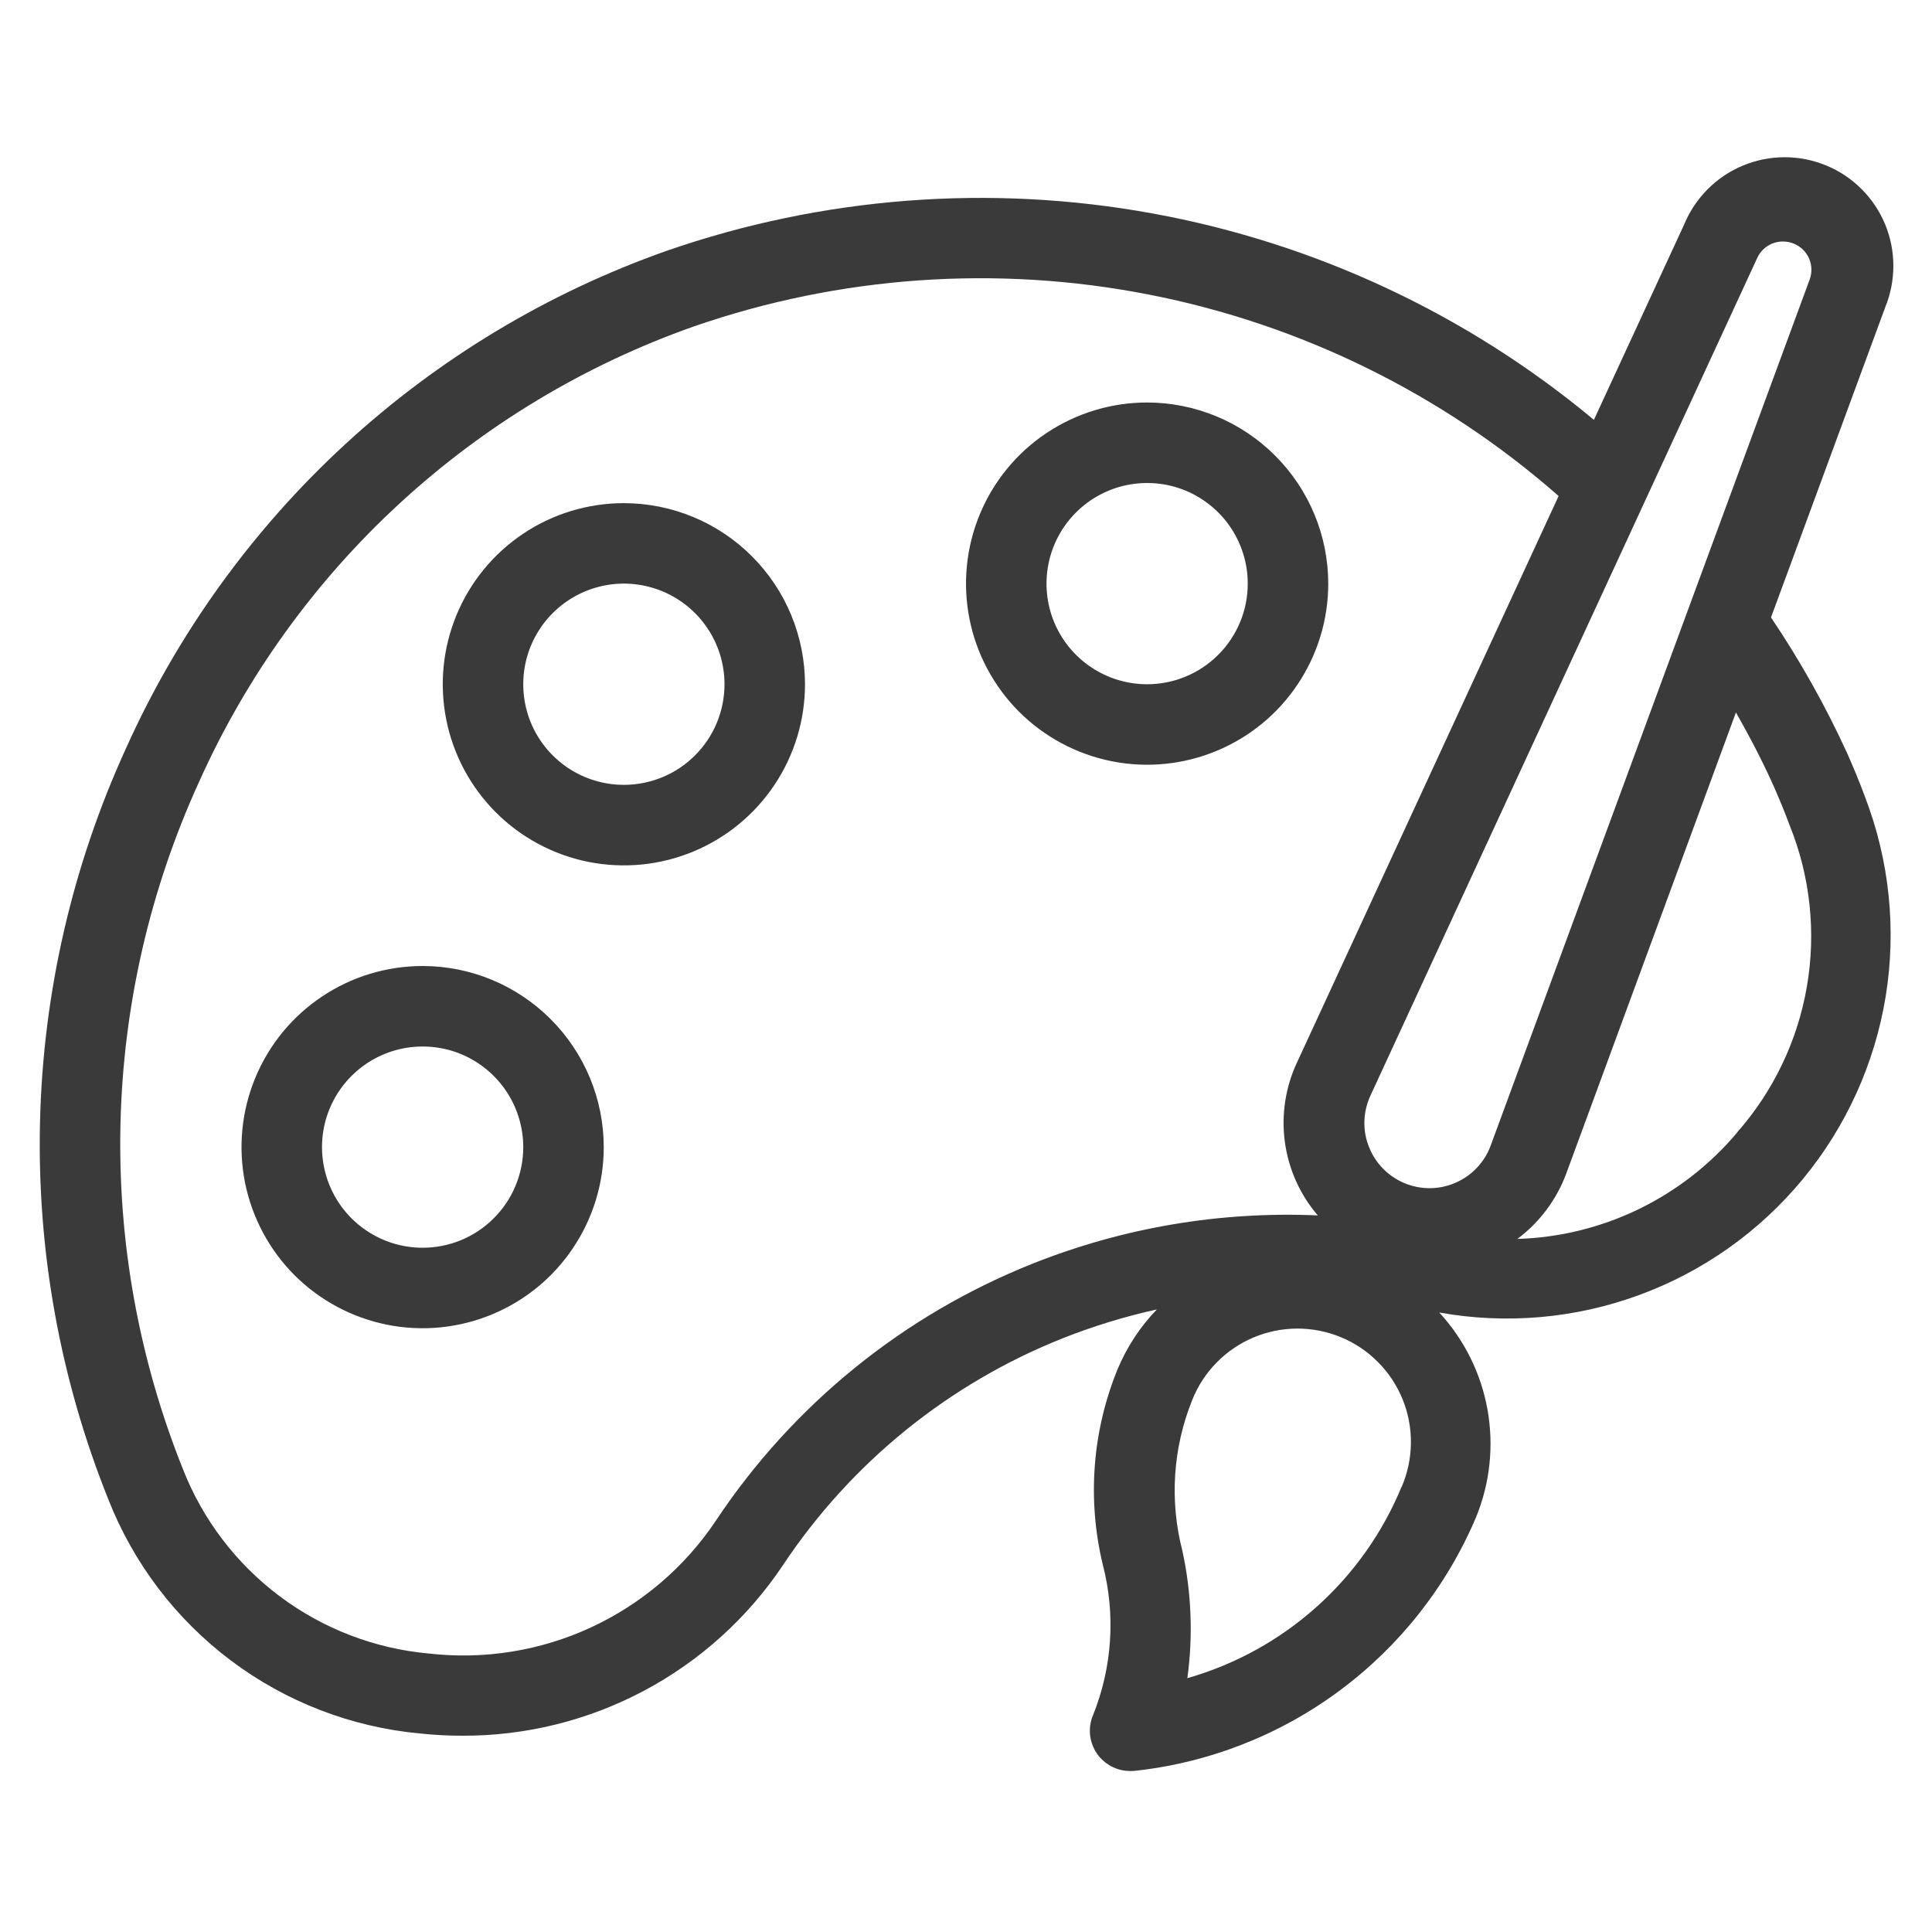 <svg width="42" height="42" viewBox="0 0 42 42" fill="none" xmlns="http://www.w3.org/2000/svg">
<path d="M40.154 16.37C39.684 15.344 39.131 14.358 38.5 13.423L40.981 6.685C41.099 6.398 41.16 6.091 41.16 5.781C41.16 5.47 41.099 5.163 40.981 4.876C40.862 4.59 40.688 4.329 40.468 4.11C40.249 3.89 39.989 3.716 39.702 3.598C39.415 3.479 39.108 3.418 38.797 3.418C38.487 3.418 38.18 3.479 37.893 3.598C37.606 3.716 37.346 3.89 37.127 4.11C36.907 4.329 36.733 4.59 36.614 4.876L34.65 9.127C31.892 6.829 28.587 5.284 25.055 4.64C21.524 3.996 17.886 4.276 14.494 5.452C11.904 6.366 9.526 7.797 7.505 9.657C5.484 11.518 3.861 13.769 2.736 16.275C1.571 18.825 0.936 21.586 0.87 24.389C0.803 27.192 1.307 29.979 2.35 32.582C2.896 33.979 3.82 35.196 5.018 36.097C6.217 36.999 7.643 37.548 9.137 37.685C9.439 37.717 9.743 37.733 10.048 37.733C11.426 37.738 12.785 37.402 14.002 36.754C15.219 36.107 16.257 35.168 17.023 34.022C18.501 31.8 20.62 30.081 23.1 29.094C23.765 28.83 24.451 28.62 25.149 28.466C24.786 28.842 24.497 29.283 24.295 29.766C23.746 31.111 23.633 32.594 23.972 34.007C24.256 35.096 24.181 36.247 23.76 37.29C23.704 37.423 23.683 37.568 23.697 37.712C23.712 37.855 23.761 37.993 23.841 38.113C23.922 38.232 24.031 38.33 24.158 38.398C24.285 38.466 24.428 38.501 24.572 38.5H24.634C26.255 38.331 27.801 37.73 29.112 36.76C30.422 35.791 31.45 34.488 32.086 32.988C32.391 32.246 32.478 31.433 32.337 30.644C32.196 29.855 31.832 29.123 31.289 28.533C32.745 28.794 34.244 28.663 35.633 28.153C37.022 27.644 38.25 26.774 39.192 25.633C40.133 24.493 40.755 23.122 40.993 21.662C41.23 20.202 41.075 18.706 40.544 17.325C40.425 17.002 40.295 16.689 40.154 16.37ZM38.201 5.607C38.25 5.5 38.329 5.409 38.429 5.346C38.529 5.282 38.644 5.249 38.763 5.25C38.843 5.25 38.923 5.266 38.998 5.297C39.145 5.358 39.263 5.473 39.327 5.618C39.391 5.764 39.395 5.929 39.34 6.078L32.407 24.901C32.342 25.08 32.24 25.244 32.11 25.383C31.979 25.523 31.821 25.634 31.646 25.71C31.471 25.787 31.283 25.828 31.092 25.83C30.901 25.832 30.712 25.795 30.535 25.722C30.359 25.649 30.199 25.541 30.065 25.404C29.932 25.268 29.827 25.106 29.758 24.928C29.688 24.75 29.655 24.56 29.661 24.369C29.667 24.178 29.712 23.991 29.792 23.818L38.201 5.607ZM22.455 27.468C19.644 28.586 17.241 30.534 15.566 33.053C14.892 34.063 13.952 34.867 12.851 35.377C11.749 35.888 10.528 36.084 9.321 35.946C8.146 35.84 7.024 35.409 6.08 34.701C5.136 33.993 4.407 33.036 3.977 31.938C3.021 29.553 2.559 27 2.619 24.432C2.679 21.864 3.26 19.335 4.327 16.998C5.355 14.706 6.839 12.646 8.687 10.944C10.535 9.243 12.71 7.934 15.079 7.098C18.259 5.996 21.675 5.757 24.978 6.404C28.281 7.051 31.354 8.562 33.883 10.783L28.202 23.084C27.946 23.624 27.852 24.227 27.931 24.819C28.01 25.412 28.259 25.969 28.648 26.422C26.533 26.329 24.422 26.685 22.455 27.468ZM30.469 32.321C30.057 33.321 29.424 34.215 28.618 34.935C27.812 35.656 26.852 36.185 25.812 36.482C25.938 35.562 25.902 34.626 25.705 33.718C25.422 32.629 25.497 31.478 25.918 30.435C26.038 30.132 26.218 29.855 26.447 29.622C26.675 29.389 26.948 29.203 27.248 29.076C27.549 28.949 27.872 28.883 28.199 28.882C28.525 28.881 28.849 28.945 29.151 29.07C29.452 29.194 29.726 29.378 29.956 29.61C30.186 29.841 30.368 30.116 30.491 30.419C30.614 30.721 30.676 31.045 30.672 31.372C30.669 31.698 30.601 32.021 30.472 32.321H30.469ZM37.764 24.621C37.175 25.321 36.445 25.888 35.622 26.287C34.799 26.686 33.901 26.906 32.987 26.933C33.471 26.571 33.84 26.076 34.05 25.509L37.738 15.488C38.036 16.013 38.311 16.538 38.556 17.085C38.68 17.367 38.797 17.648 38.91 17.953C39.355 19.061 39.483 20.271 39.28 21.448C39.078 22.624 38.553 23.721 37.764 24.617V24.621Z" fill="#3A3A3A"/>
<path d="M9.188 21C8.409 21 7.647 21.231 7 21.664C6.352 22.096 5.848 22.711 5.55 23.431C5.252 24.15 5.174 24.942 5.326 25.706C5.478 26.469 5.853 27.171 6.403 27.722C6.954 28.272 7.656 28.647 8.419 28.799C9.183 28.951 9.975 28.873 10.694 28.575C11.414 28.277 12.029 27.773 12.461 27.125C12.894 26.477 13.125 25.716 13.125 24.938C13.124 23.893 12.709 22.893 11.97 22.155C11.232 21.416 10.232 21.001 9.188 21ZM9.188 27.125C8.755 27.125 8.332 26.997 7.972 26.756C7.612 26.516 7.332 26.174 7.167 25.775C7.001 25.375 6.958 24.935 7.042 24.511C7.126 24.086 7.335 23.697 7.641 23.391C7.947 23.085 8.336 22.876 8.761 22.792C9.185 22.708 9.625 22.751 10.025 22.916C10.424 23.082 10.766 23.363 11.006 23.722C11.247 24.082 11.375 24.505 11.375 24.938C11.375 25.518 11.145 26.074 10.734 26.484C10.324 26.895 9.768 27.125 9.188 27.125Z" fill="#3A3A3A"/>
<path d="M13.562 10.938C12.784 10.938 12.023 11.168 11.375 11.601C10.727 12.034 10.223 12.649 9.925 13.368C9.627 14.088 9.549 14.879 9.701 15.643C9.853 16.407 10.228 17.108 10.778 17.659C11.329 18.21 12.031 18.585 12.794 18.737C13.558 18.889 14.35 18.811 15.069 18.513C15.789 18.215 16.404 17.71 16.836 17.063C17.269 16.415 17.5 15.654 17.5 14.875C17.499 13.831 17.084 12.83 16.345 12.092C15.607 11.354 14.607 10.939 13.562 10.938ZM13.562 17.062C13.13 17.062 12.707 16.934 12.347 16.694C11.988 16.453 11.707 16.112 11.541 15.712C11.376 15.312 11.333 14.873 11.417 14.448C11.501 14.024 11.71 13.634 12.016 13.328C12.322 13.022 12.711 12.814 13.136 12.729C13.56 12.645 14 12.688 14.4 12.854C14.799 13.02 15.141 13.3 15.381 13.66C15.622 14.019 15.75 14.442 15.75 14.875C15.75 15.455 15.52 16.012 15.109 16.422C14.699 16.832 14.143 17.062 13.562 17.062Z" fill="#3A3A3A"/>
<path d="M24.938 8.75C24.159 8.75 23.398 8.981 22.75 9.414C22.102 9.846 21.598 10.461 21.3 11.181C21.002 11.9 20.924 12.692 21.076 13.456C21.228 14.22 21.603 14.921 22.153 15.472C22.704 16.022 23.406 16.397 24.169 16.549C24.933 16.701 25.725 16.623 26.444 16.325C27.164 16.027 27.779 15.523 28.211 14.875C28.644 14.227 28.875 13.466 28.875 12.688C28.874 11.643 28.459 10.643 27.72 9.905C26.982 9.166 25.982 8.751 24.938 8.75ZM24.938 14.875C24.505 14.875 24.082 14.747 23.722 14.506C23.362 14.266 23.082 13.924 22.916 13.525C22.751 13.125 22.708 12.685 22.792 12.261C22.876 11.836 23.085 11.447 23.391 11.141C23.697 10.835 24.086 10.626 24.511 10.542C24.935 10.458 25.375 10.501 25.775 10.666C26.174 10.832 26.516 11.113 26.756 11.472C26.997 11.832 27.125 12.255 27.125 12.688C27.125 13.268 26.895 13.824 26.484 14.234C26.074 14.645 25.518 14.875 24.938 14.875Z" fill="#3A3A3A"/>
</svg>
